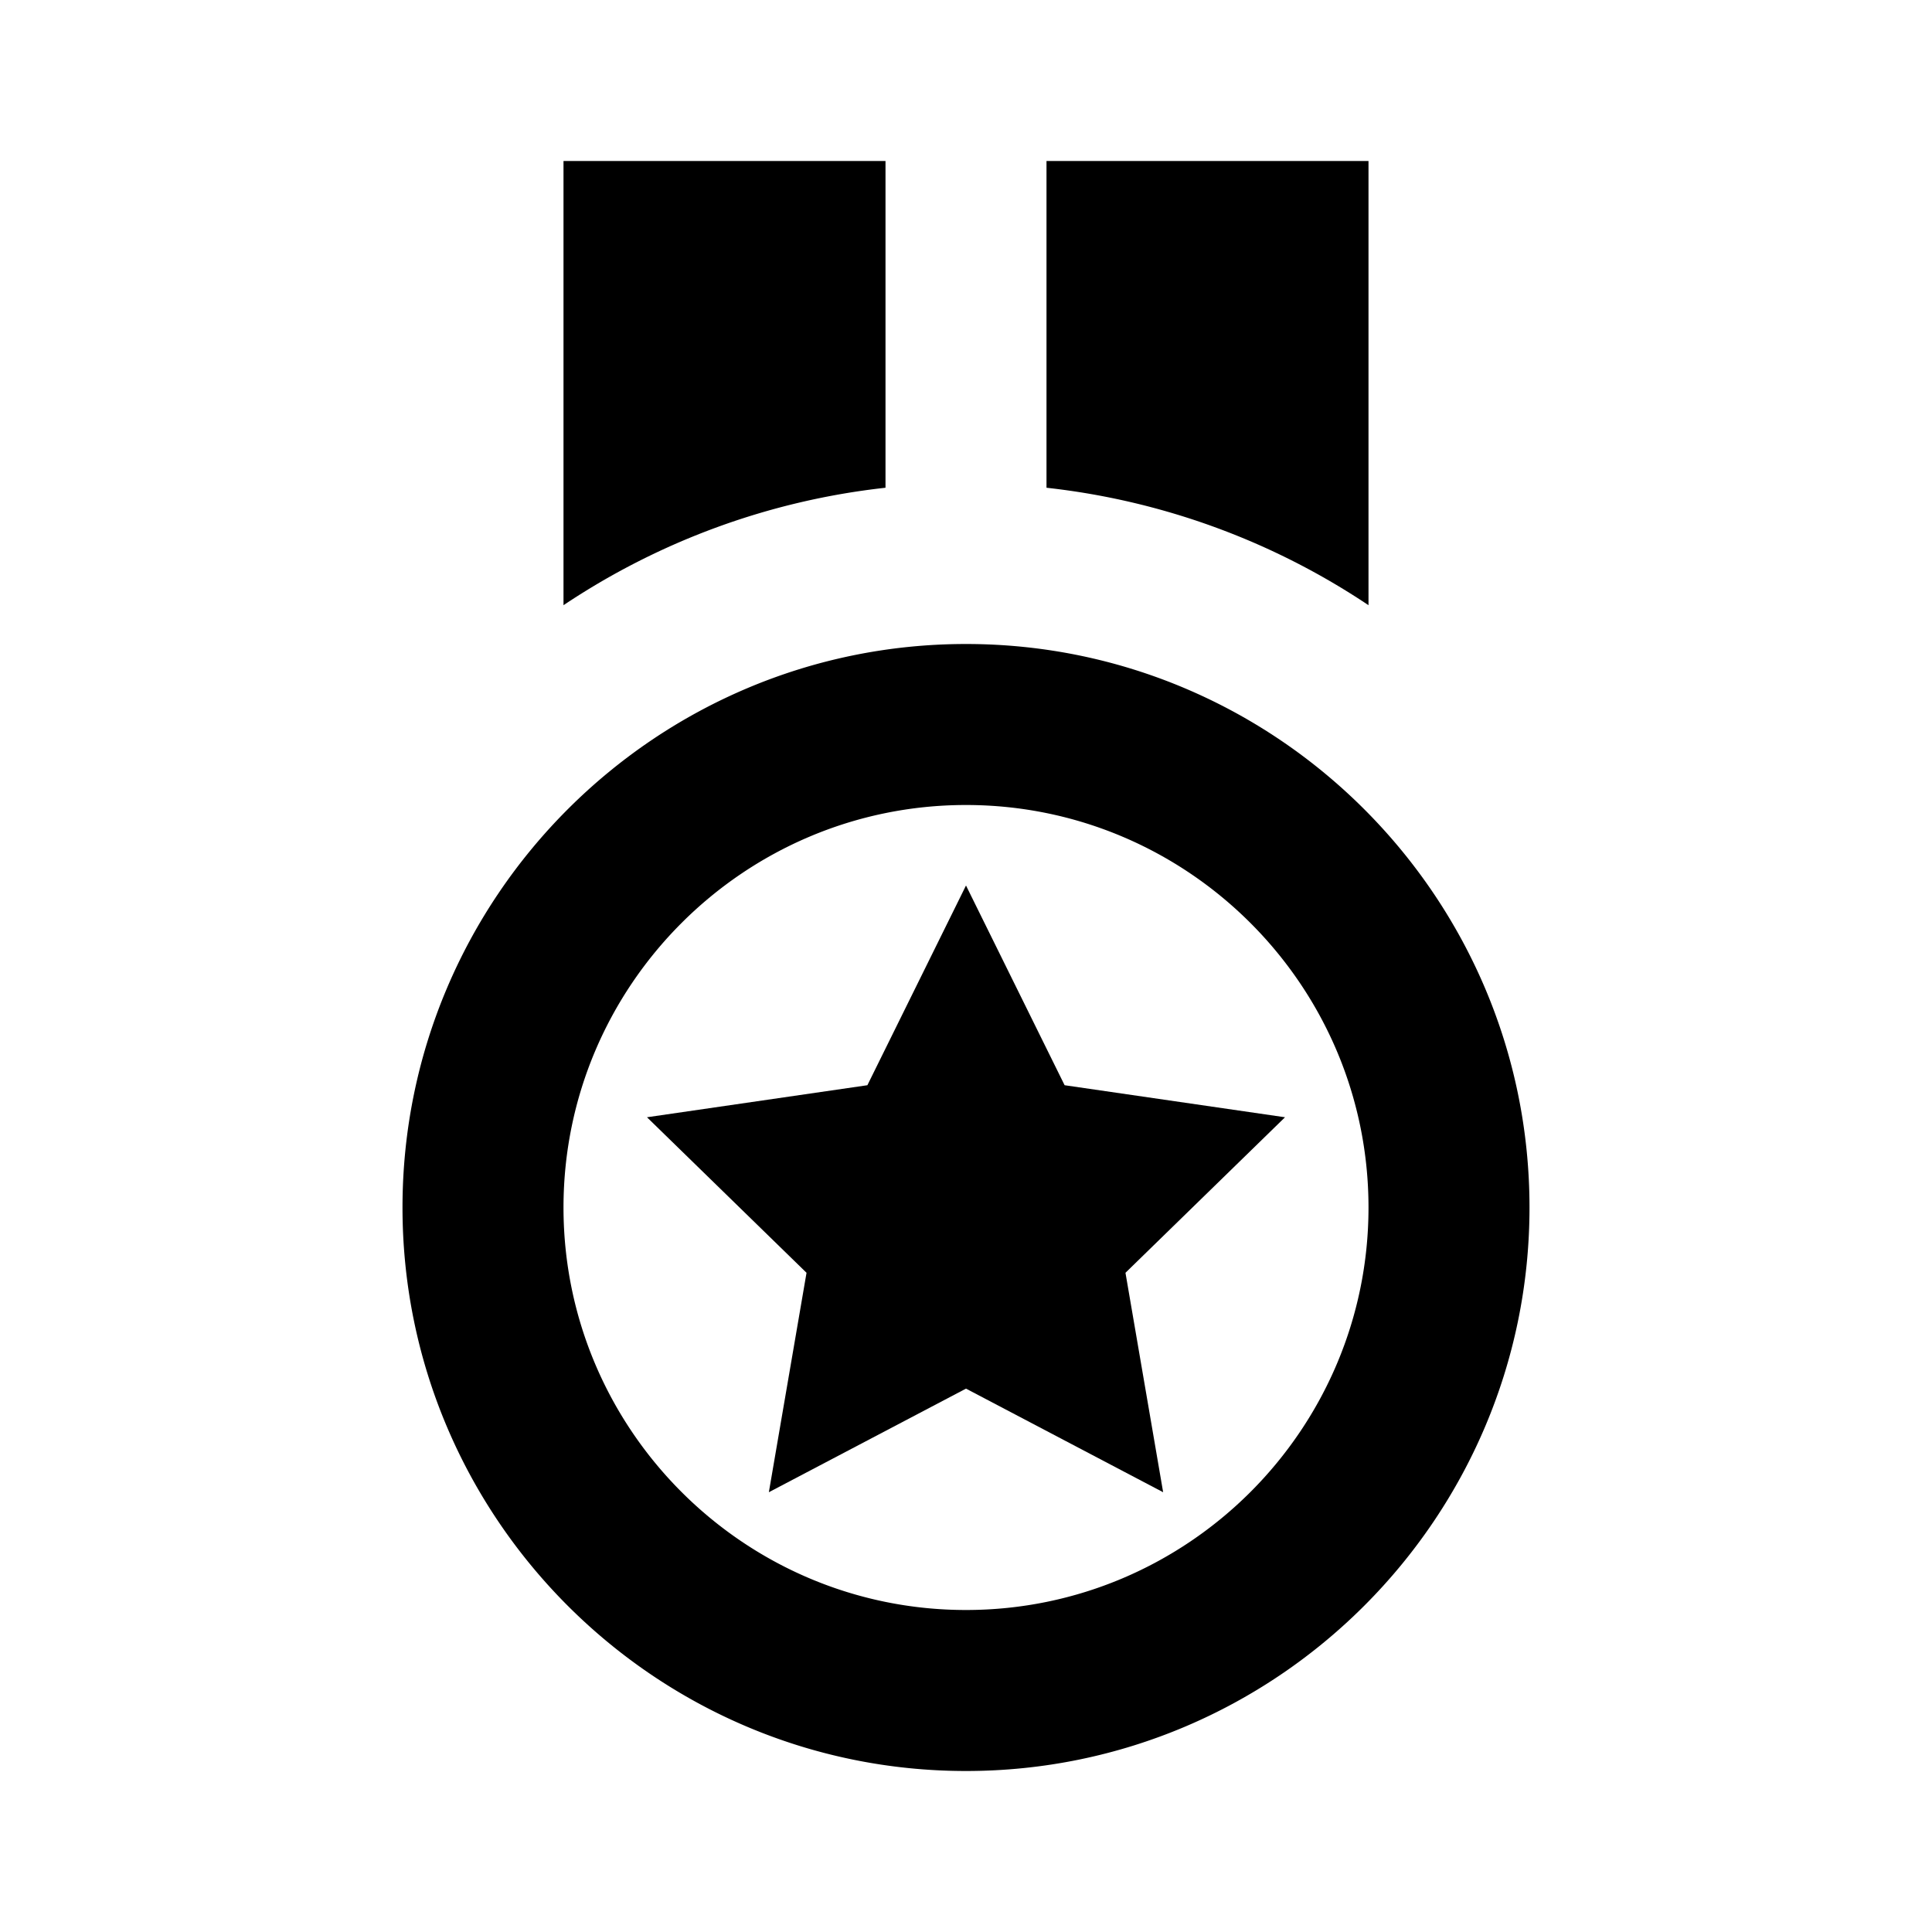 <svg xmlns="http://www.w3.org/2000/svg" width="1em" height="1em" viewBox="0 0 24 24"><path fill="currentColor" d="M12 22c3.859 0 7-3.141 7-7s-3.141-7-7-7s-7 3.141-7 7s3.14 7 7 7m0-12c2.757 0 5 2.243 5 5s-2.243 5-5 5s-5-2.243-5-5s2.243-5 5-5m-1-8H7v5.518a8.96 8.96 0 0 1 4-1.459zm6 0h-4v4.059a8.96 8.96 0 0 1 4 1.459z"/><path fill="currentColor" d="m10.019 15.811l-.468 2.726L12 17.25l2.449 1.287l-.468-2.726l1.982-1.932l-2.738-.398L12 11l-1.225 2.481l-2.738.398z"/></svg>